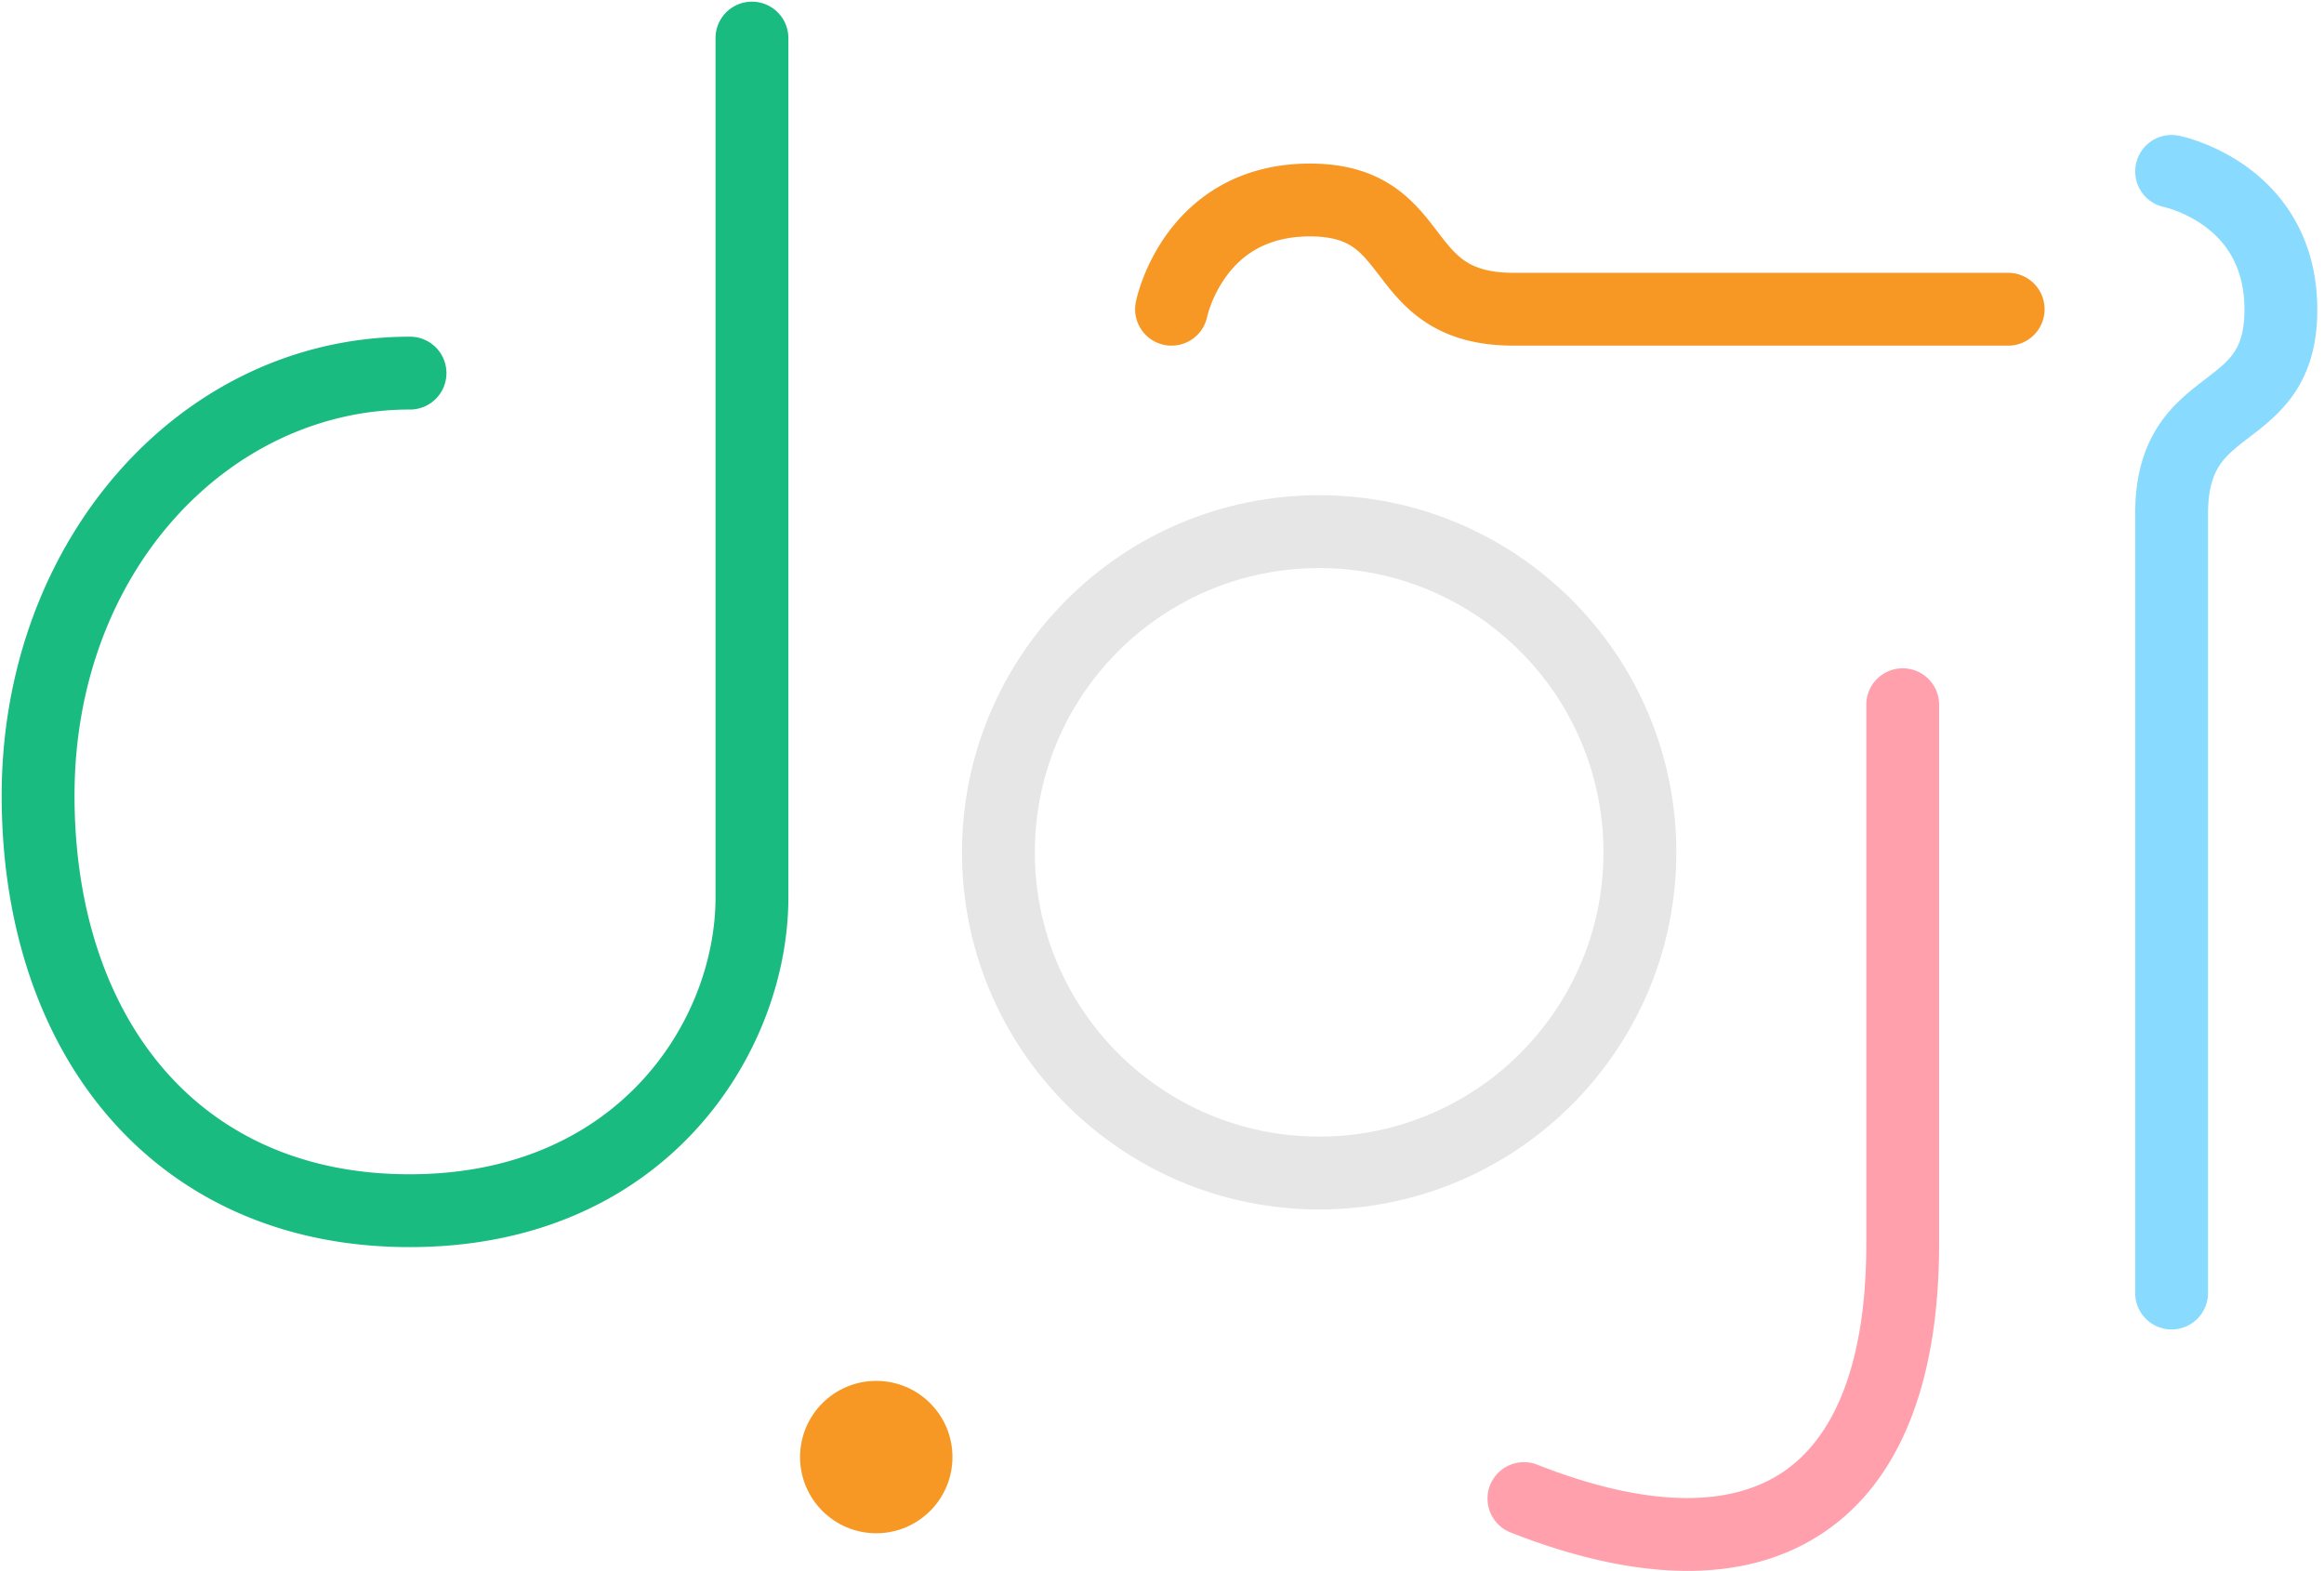 <svg viewBox="0 0 457 309" fill="none" xmlns="http://www.w3.org/2000/svg"><path fill-rule="evenodd" clip-rule="evenodd" d="M147.866.33a7.162 7.162 0 0 1 7.162 7.16v169.002c0 30.634-24.18 68.747-74.484 68.747-24.846 0-45.143-9.387-59.134-25.574C7.52 203.595.33 181.401.33 156.441c0-50.423 35.4-90.23 80.214-90.23a7.162 7.162 0 1 1 0 14.323c-35.4 0-65.89 31.804-65.89 75.907 0 22.304 6.417 40.928 17.594 53.86 11.076 12.815 27.306 20.615 48.296 20.615 41.368 0 60.16-30.634 60.16-54.424V7.491A7.161 7.161 0 0 1 147.866.33z" fill="#19BB81"/><path fill-rule="evenodd" clip-rule="evenodd" d="M374.157 131.42a7.162 7.162 0 0 1 7.162 7.161v105.984c0 26.015-7.041 46.204-22.669 56.761-15.611 10.546-37.099 9.659-61.597.032a7.16 7.16 0 1 1 5.239-13.33c22.771 8.948 38.525 8.061 48.339 1.431 9.796-6.618 16.364-20.78 16.364-44.894V138.581a7.162 7.162 0 0 1 7.162-7.161z" fill="#FFA0AC"/><path fill-rule="evenodd" clip-rule="evenodd" d="M228.969 67.832a7.161 7.161 0 0 1-5.618-8.427l7.023 1.405c-7.023-1.405-7.022-1.408-7.022-1.412l.002-.008.003-.017.009-.04.022-.105.068-.302c.057-.24.137-.56.244-.946.213-.771.536-1.821 1.004-3.058.927-2.454 2.461-5.753 4.908-9.089 5.038-6.87 13.844-13.668 27.977-13.668 6.958 0 12.272 1.666 16.567 4.616 3.808 2.616 6.412 6.023 8.306 8.502l.327.428c2.102 2.742 3.538 4.472 5.483 5.73 1.759 1.14 4.469 2.208 9.424 2.208h97.077a7.162 7.162 0 1 1 0 14.322h-97.077c-7.22 0-12.747-1.618-17.209-4.507-4.239-2.744-7-6.345-9.011-8.969l-.054-.07c-2.2-2.868-3.547-4.582-5.377-5.84-1.57-1.078-3.955-2.097-8.456-2.097-8.785 0-13.586 3.943-16.426 7.815-1.493 2.035-2.465 4.107-3.06 5.68a20.768 20.768 0 0 0-.596 1.81c-.056.2-.091.343-.108.417l-.012.052a7.162 7.162 0 0 1-8.418 5.57z" fill="#F79824"/><path fill-rule="evenodd" clip-rule="evenodd" d="M420.011 32.304a7.161 7.161 0 0 1 8.427-5.618l-1.405 7.022c1.405-7.022 1.409-7.02 1.412-7.02l.008.001.017.004.041.008.104.023.302.068c.24.057.56.136.946.243.772.213 1.822.537 3.059 1.004 2.454.927 5.753 2.461 9.09 4.907 6.87 5.038 13.669 13.843 13.669 27.974 0 6.958-1.665 12.271-4.616 16.565-2.617 3.808-6.024 6.412-8.503 8.305-.146.112-.289.22-.428.328-2.742 2.101-4.472 3.537-5.732 5.481-1.139 1.76-2.207 4.47-2.207 9.424V254.27a7.161 7.161 0 0 1-7.162 7.161 7.162 7.162 0 0 1-7.162-7.161V101.023c0-7.22 1.618-12.745 4.508-17.208 2.745-4.238 6.345-6.998 8.969-9.01l.071-.054c2.869-2.199 4.582-3.546 5.84-5.376 1.078-1.57 2.098-3.954 2.098-8.455 0-8.784-3.943-13.584-7.816-16.424-2.035-1.492-4.107-2.465-5.681-3.06a21.102 21.102 0 0 0-1.81-.596 11.772 11.772 0 0 0-.469-.12 7.16 7.16 0 0 1-5.57-8.416z" fill="#89DAFF"/><path fill-rule="evenodd" clip-rule="evenodd" d="M259.405 223.51c30.877 0 55.907-25.028 55.907-55.901 0-30.874-25.03-55.901-55.907-55.901-30.877 0-55.908 25.027-55.908 55.901 0 30.873 25.031 55.901 55.908 55.901zm0 14.326c38.79 0 70.235-31.442 70.235-70.227 0-38.786-31.445-70.228-70.235-70.228s-70.236 31.442-70.236 70.228c0 38.785 31.446 70.227 70.236 70.227z" fill="#E6E6E6"/><path d="M187.295 286.527c0 8.274-6.709 14.982-14.984 14.982s-14.983-6.708-14.983-14.982 6.708-14.982 14.983-14.982 14.984 6.708 14.984 14.982z" fill="#F79824"/></svg>
